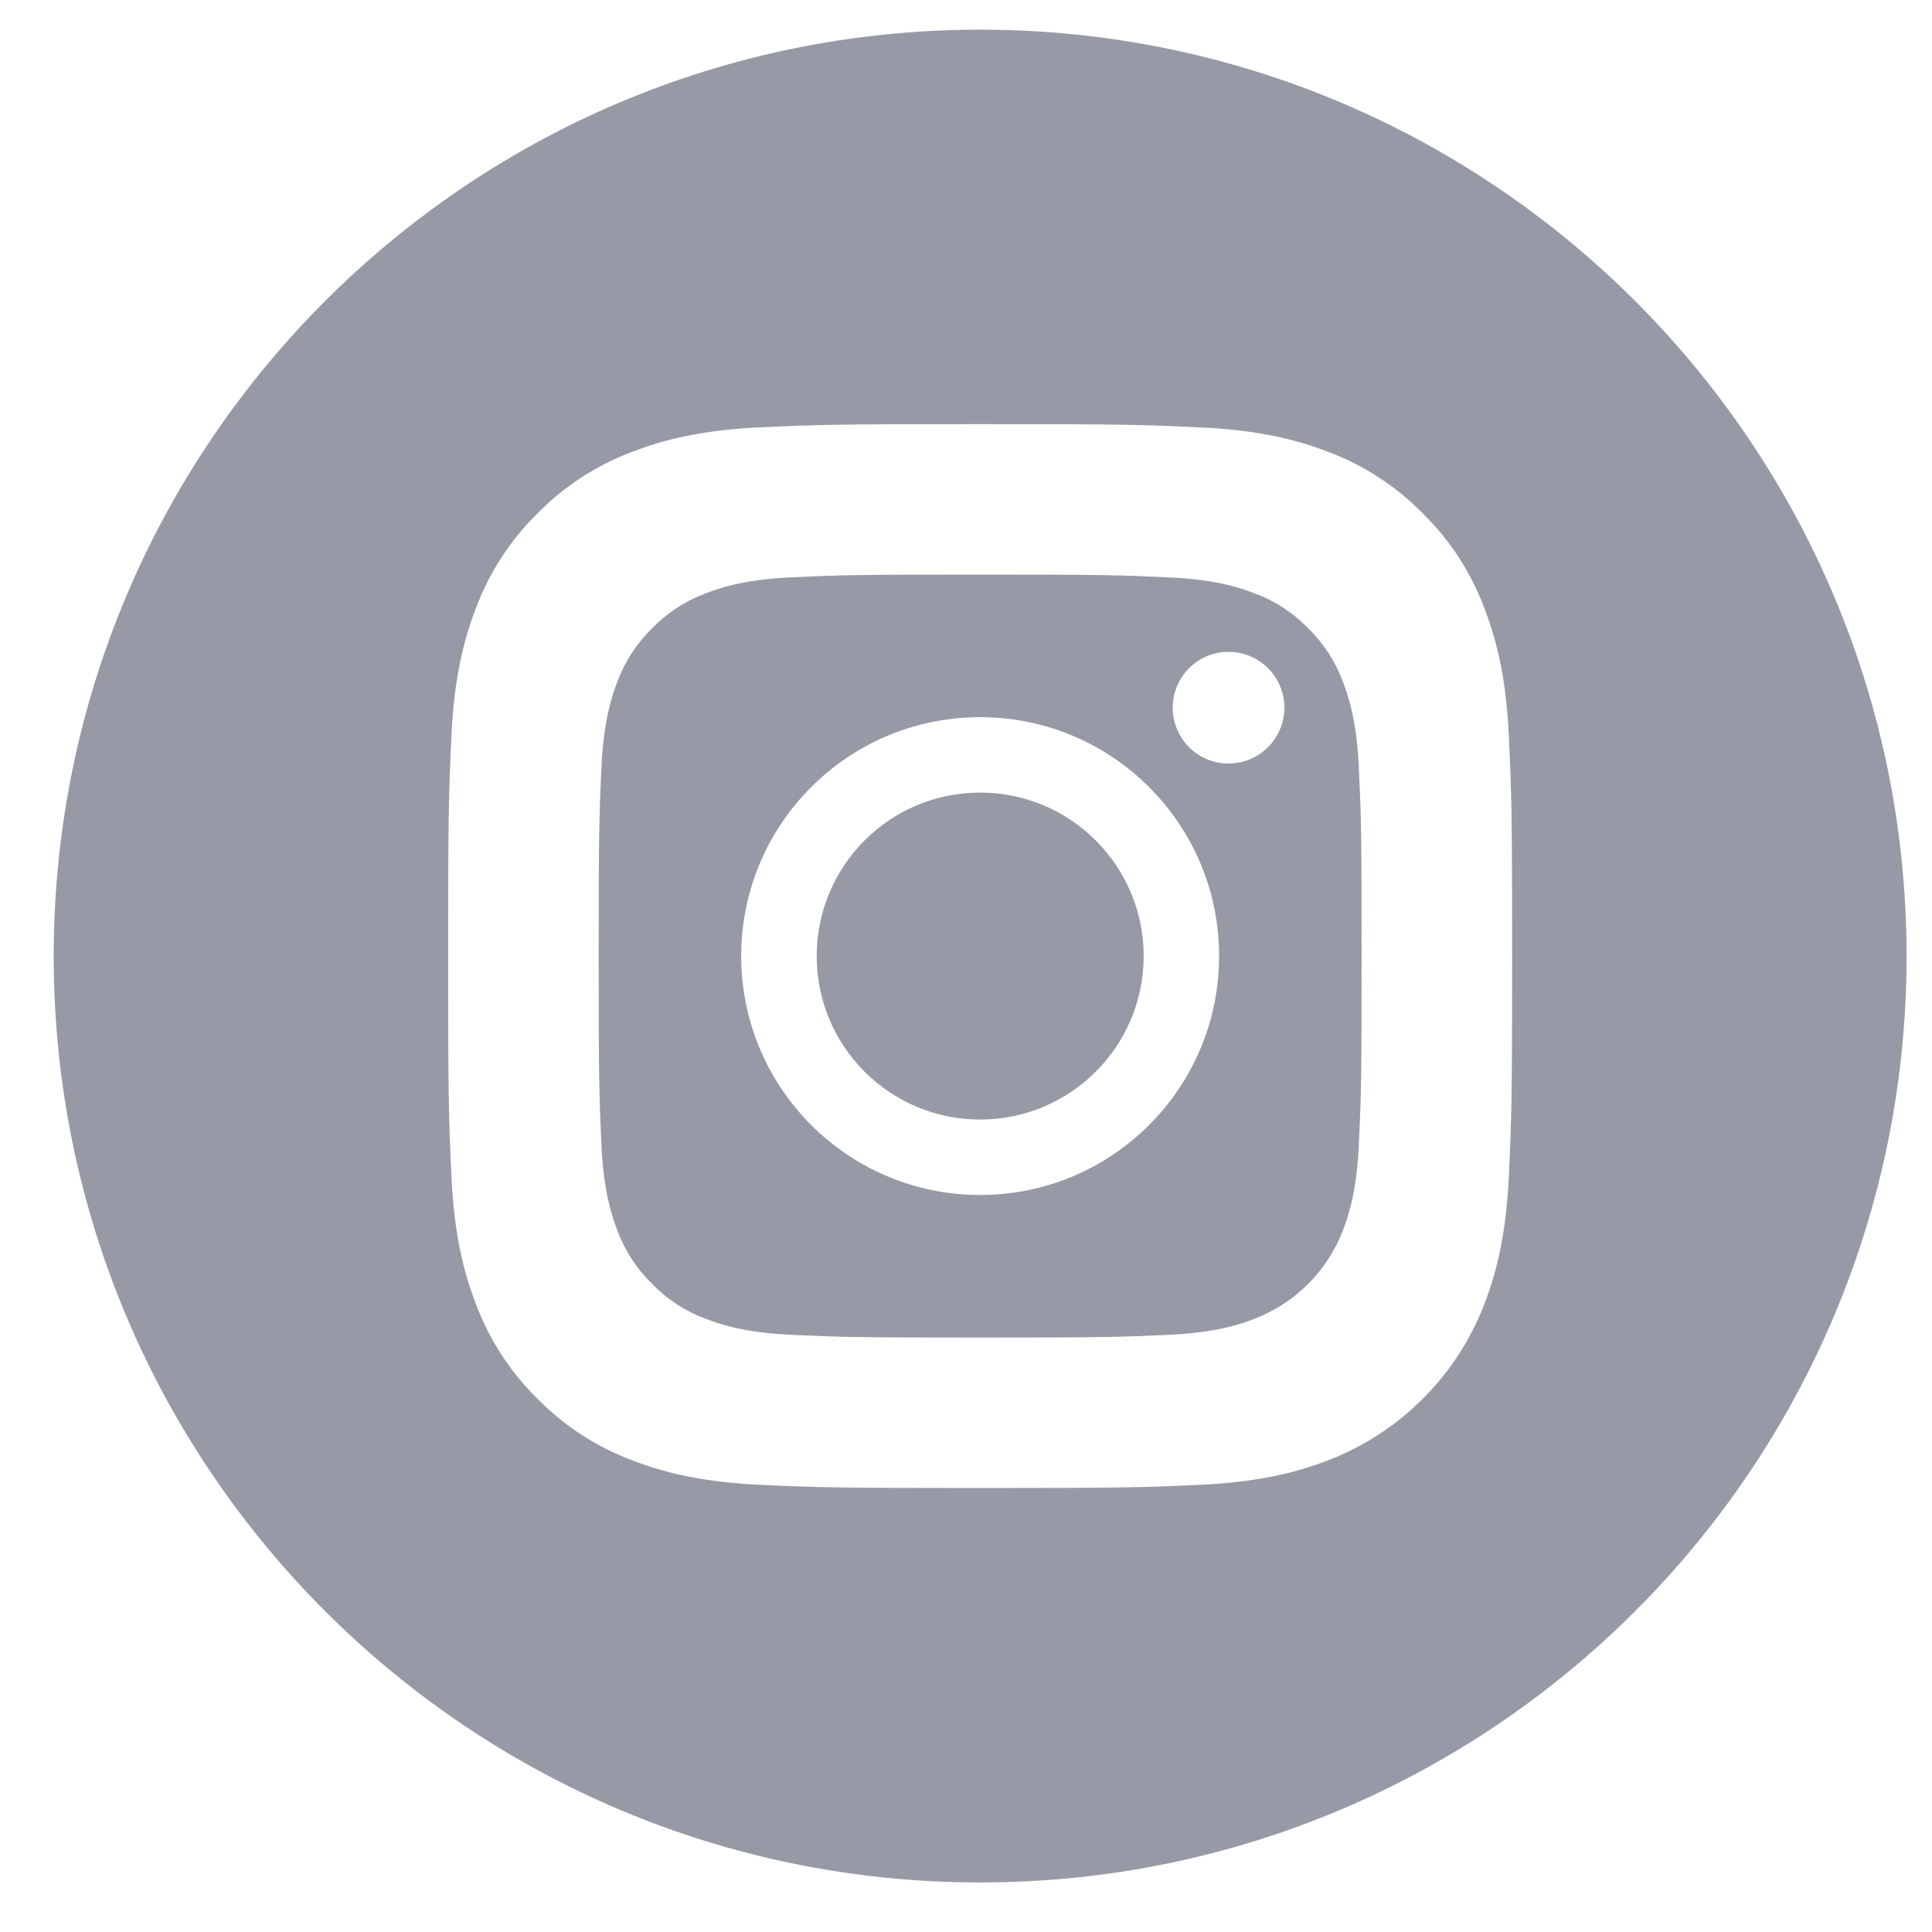 <svg width="25" height="25" viewBox="0 0 25 25" fill="none" xmlns="http://www.w3.org/2000/svg">
<path d="M14.799 12.372C14.799 13.54 13.851 14.487 12.683 14.487C11.515 14.487 10.568 13.54 10.568 12.372C10.568 11.203 11.515 10.256 12.683 10.256C13.851 10.256 14.799 11.203 14.799 12.372Z" fill="#959AA6"/>
<path d="M17.377 8.821C17.28 8.559 17.126 8.322 16.926 8.128C16.732 7.928 16.496 7.774 16.234 7.678C16.022 7.595 15.703 7.497 15.116 7.471C14.481 7.442 14.291 7.435 12.683 7.435C11.075 7.435 10.885 7.441 10.25 7.47C9.663 7.497 9.344 7.595 9.132 7.678C8.87 7.774 8.634 7.928 8.44 8.128C8.24 8.322 8.086 8.559 7.989 8.821C7.907 9.033 7.809 9.352 7.782 9.939C7.753 10.573 7.747 10.764 7.747 12.372C7.747 13.979 7.753 14.17 7.782 14.805C7.809 15.392 7.907 15.71 7.989 15.923C8.086 16.184 8.24 16.421 8.44 16.615C8.634 16.815 8.87 16.969 9.132 17.065C9.344 17.148 9.663 17.246 10.25 17.273C10.885 17.302 11.075 17.308 12.683 17.308C14.291 17.308 14.481 17.302 15.116 17.273C15.703 17.246 16.022 17.148 16.234 17.065C16.759 16.863 17.174 16.448 17.377 15.923C17.459 15.71 17.557 15.392 17.584 14.805C17.613 14.17 17.619 13.979 17.619 12.372C17.619 10.764 17.613 10.573 17.584 9.939C17.557 9.352 17.459 9.033 17.377 8.821ZM12.683 15.463C10.975 15.463 9.591 14.079 9.591 12.371C9.591 10.664 10.975 9.28 12.683 9.28C14.391 9.28 15.775 10.664 15.775 12.371C15.775 14.079 14.391 15.463 12.683 15.463ZM15.897 9.88C15.498 9.88 15.175 9.557 15.175 9.157C15.175 8.758 15.498 8.435 15.897 8.435C16.296 8.435 16.62 8.758 16.62 9.157C16.619 9.557 16.296 9.88 15.897 9.88Z" fill="#959AA6"/>
<path d="M12.683 0.384C6.063 0.384 0.695 5.752 0.695 12.372C0.695 18.991 6.063 24.359 12.683 24.359C19.303 24.359 24.671 18.991 24.671 12.372C24.671 5.752 19.303 0.384 12.683 0.384ZM19.525 15.21C19.492 15.942 19.375 16.443 19.205 16.881C18.848 17.805 18.117 18.536 17.192 18.894C16.754 19.064 16.254 19.18 15.521 19.214C14.787 19.247 14.553 19.255 12.683 19.255C10.814 19.255 10.579 19.247 9.845 19.214C9.112 19.18 8.612 19.064 8.174 18.894C7.715 18.721 7.299 18.45 6.955 18.1C6.605 17.756 6.334 17.34 6.161 16.881C5.991 16.443 5.874 15.942 5.841 15.21C5.807 14.476 5.799 14.241 5.799 12.372C5.799 10.502 5.807 10.268 5.841 9.534C5.874 8.801 5.991 8.301 6.161 7.863C6.334 7.403 6.605 6.987 6.955 6.643C7.299 6.293 7.715 6.022 8.174 5.849C8.612 5.679 9.112 5.563 9.845 5.529C10.579 5.496 10.814 5.488 12.683 5.488C14.553 5.488 14.787 5.496 15.521 5.53C16.254 5.563 16.754 5.679 17.192 5.849C17.651 6.022 18.067 6.293 18.411 6.643C18.761 6.987 19.032 7.403 19.205 7.863C19.375 8.301 19.492 8.801 19.525 9.534C19.559 10.268 19.567 10.502 19.567 12.372C19.567 14.241 19.559 14.476 19.525 15.21Z" fill="#959AA6"/>
</svg>
